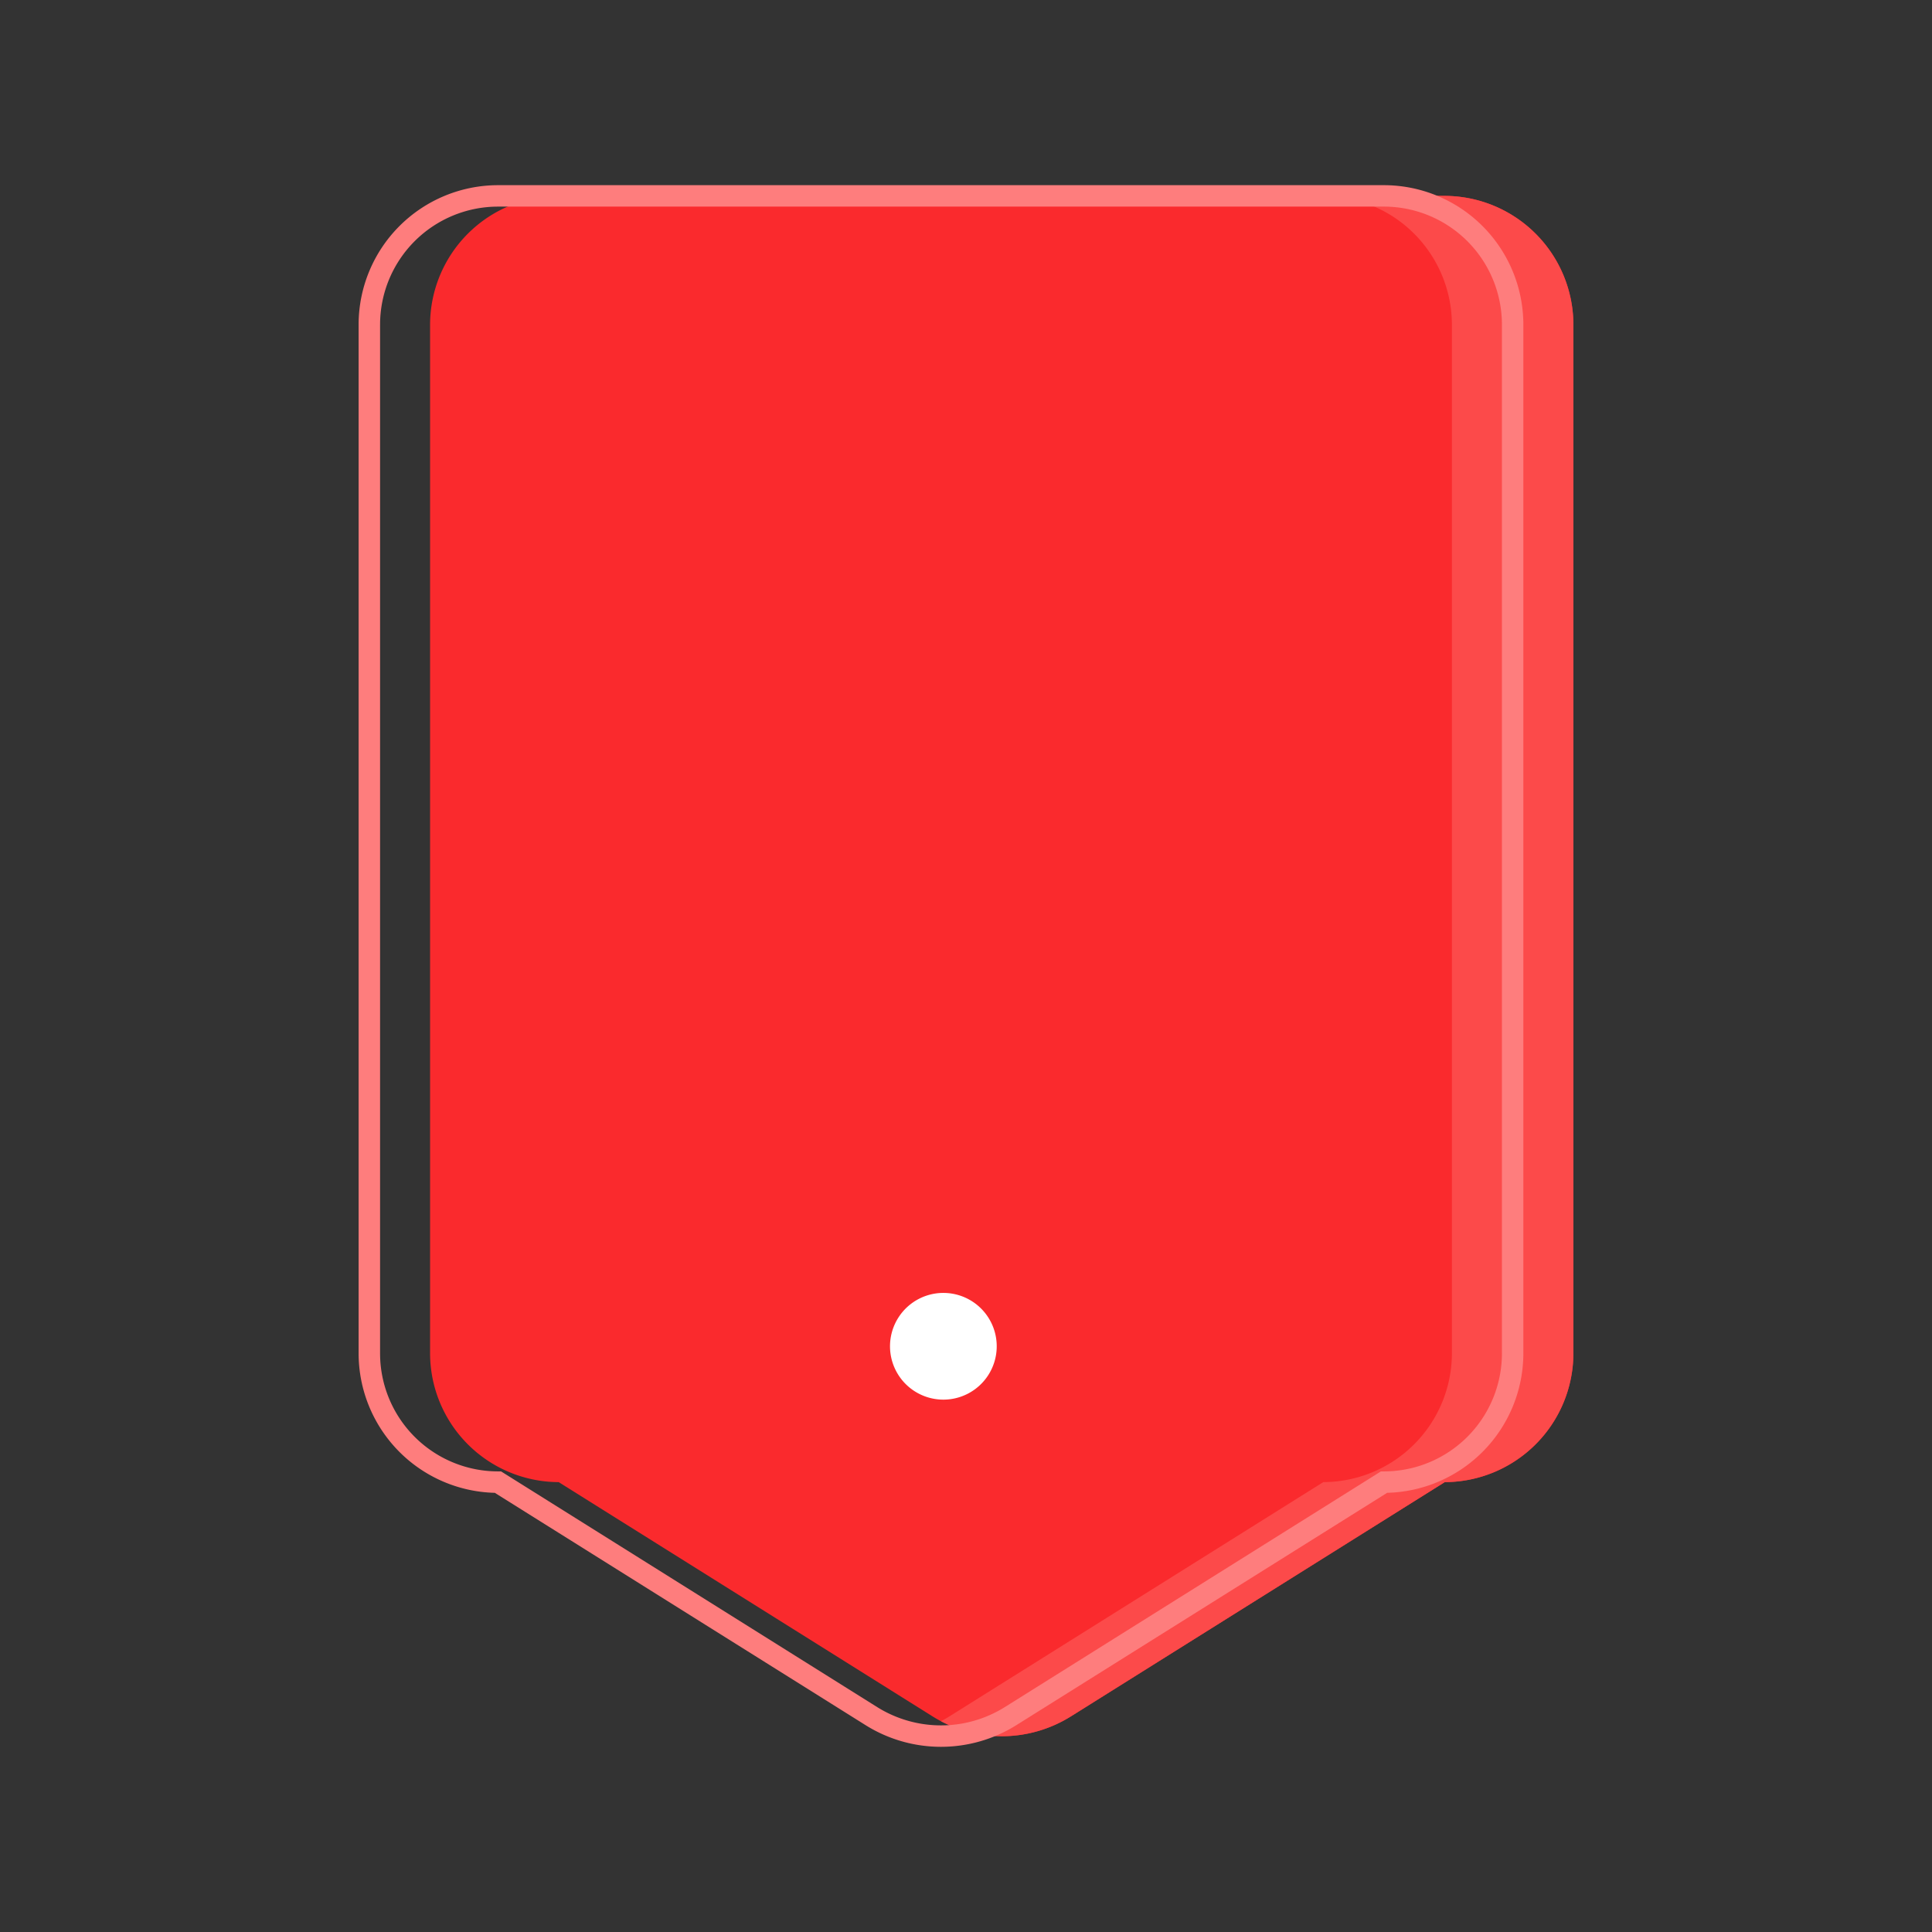 <svg t="1725729042954" class="icon" viewBox="0 0 1024 1024" version="1.1" xmlns="http://www.w3.org/2000/svg" p-id="58169" data-spm-anchor-id="a313x.search_index.0.i150.7bc23a81d0Zs18" width="200" height="200"><rect x="0" y="0" width="1024" height="1024" fill="#333333" stroke="none"/><path d="M765.75 785.56l-198.1 124.13a69.15 69.15 0 0 1-73.43 0l-198.1-124.13a68.37 68.37 0 0 1-68.17-68.17V172a68.37 68.37 0 0 1 68.17-68.17h469.63A68.37 68.37 0 0 1 833.93 172v545.39a68.37 68.37 0 0 1-68.18 68.17z" fill="#FA2A2D" p-id="58170" data-spm-anchor-id="a313x.search_index.0.i147.7bc23a81d0Zs18" class=""></path><path d="M765.75 103.83h-64.38A68.37 68.37 0 0 1 769.54 172v545.38a68.37 68.37 0 0 1-68.17 68.17l-198.1 124.13c-1.48 0.93-3 1.79-4.52 2.59a69.14 69.14 0 0 0 68.91-2.59l198.1-124.13a68.37 68.37 0 0 0 68.17-68.17V172a68.37 68.37 0 0 0-68.18-68.17z" fill="#fc4a4a" p-id="58171" data-spm-anchor-id="a313x.search_index.0.i149.7bc23a81d0Zs18" class=""></path><path d="M500.005 713.554m-25.141 12.949a28.28 28.28 0 1 0 50.283-25.897 28.28 28.28 0 1 0-50.283 25.897Z" fill="#ffffff" p-id="58172" data-spm-anchor-id="a313x.search_index.0.i152.7bc23a81d0Zs18" class=""></path><path d="M733.56 98.15H263.93A73.94 73.94 0 0 0 190.07 172v545.39a74 74 0 0 0 72.19 73.84L459 914.51a75.27 75.27 0 0 0 79.46 0l196.76-123.29a74 74 0 0 0 72.19-73.84V172a73.94 73.94 0 0 0-73.85-73.85z m62.49 619.23a62.56 62.56 0 0 1-62.49 62.49h-1.63l-199.48 125a63.84 63.84 0 0 1-67.4 0l-199.48-125h-1.63a62.56 62.56 0 0 1-62.49-62.49V172a62.56 62.56 0 0 1 62.49-62.49h469.62A62.56 62.56 0 0 1 796.05 172z" fill="#fe7d7d" p-id="58173" data-spm-anchor-id="a313x.search_index.0.i151.7bc23a81d0Zs18" class=""></path></svg>